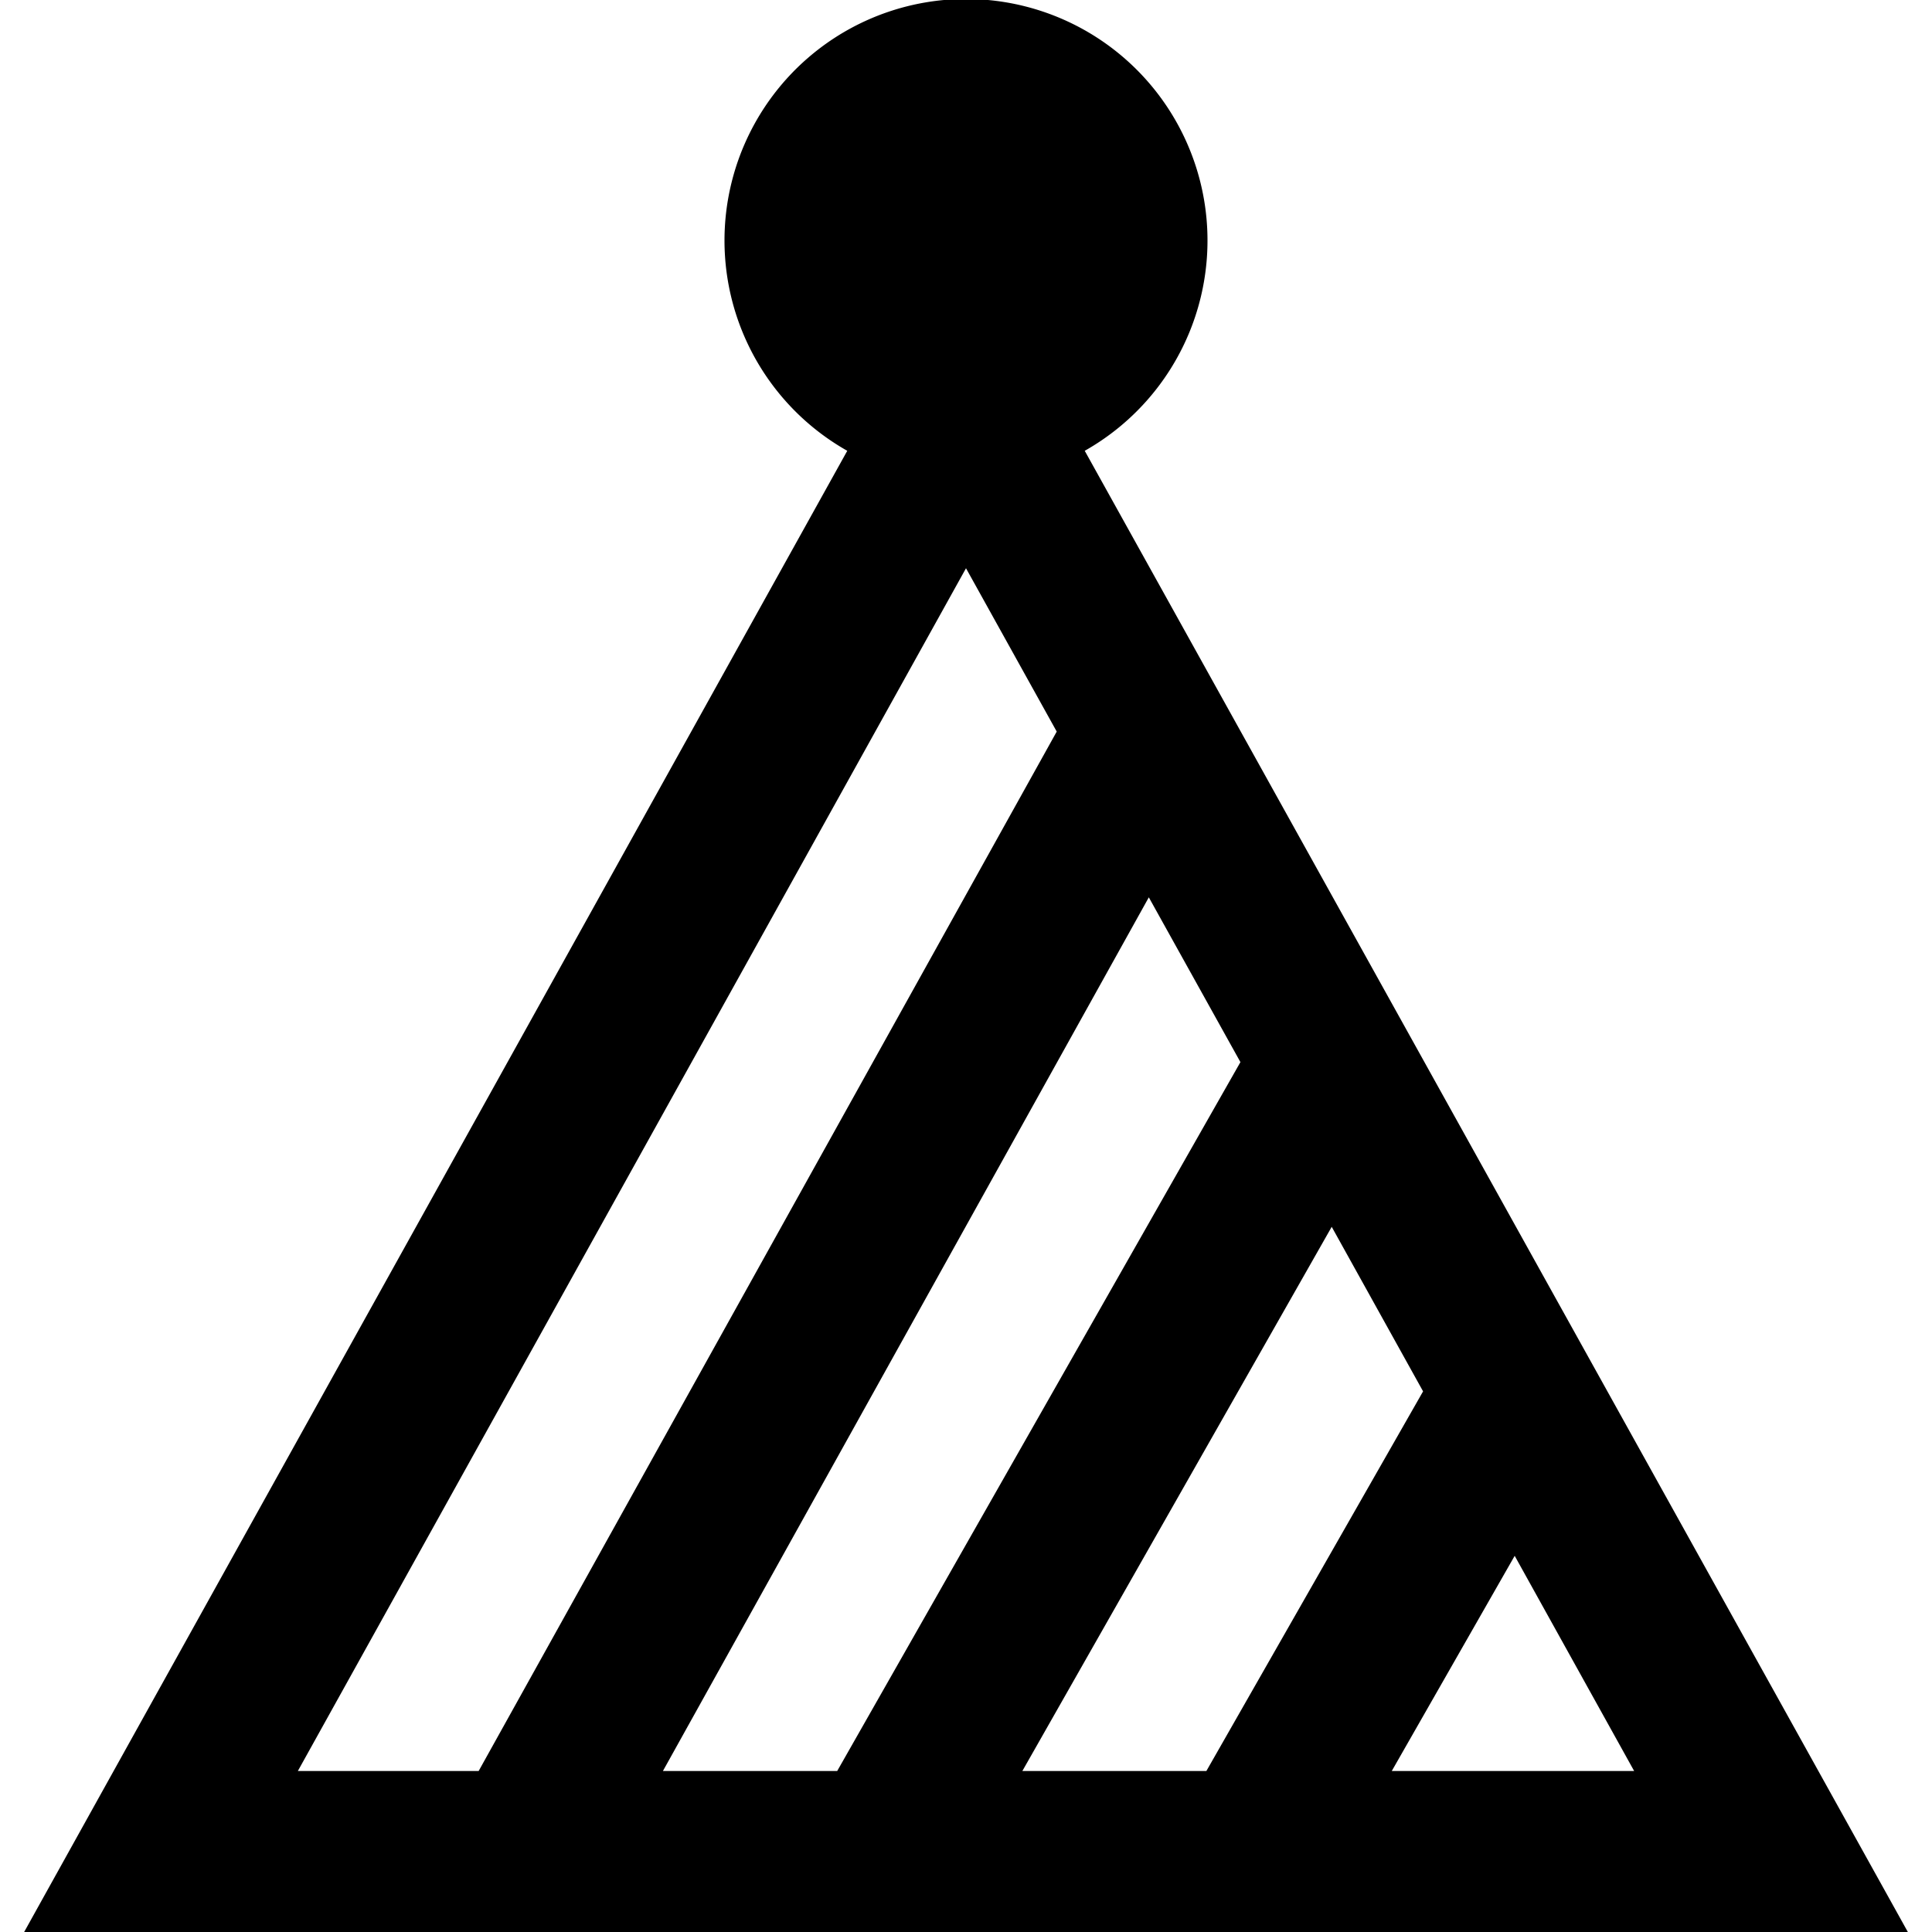 <?xml version="1.0" encoding="UTF-8"?>
<svg xmlns="http://www.w3.org/2000/svg" id="Layer_1" data-name="Layer 1" viewBox="0 0 24 24" width="512" height="512"><path d="M23.7,24,13.475,5.6a3,3,0,1,0-2.95,0L.3,24ZM10.4,22H8.235l6.036-10.853,1.138,2.047Zm6.143-6.76,1.135,2.044L14.986,22H12.7ZM5.946,22H3.7L12,7.059l1.127,2.029Zm11.343,0,1.527-2.673L20.3,22Z"/></svg>
